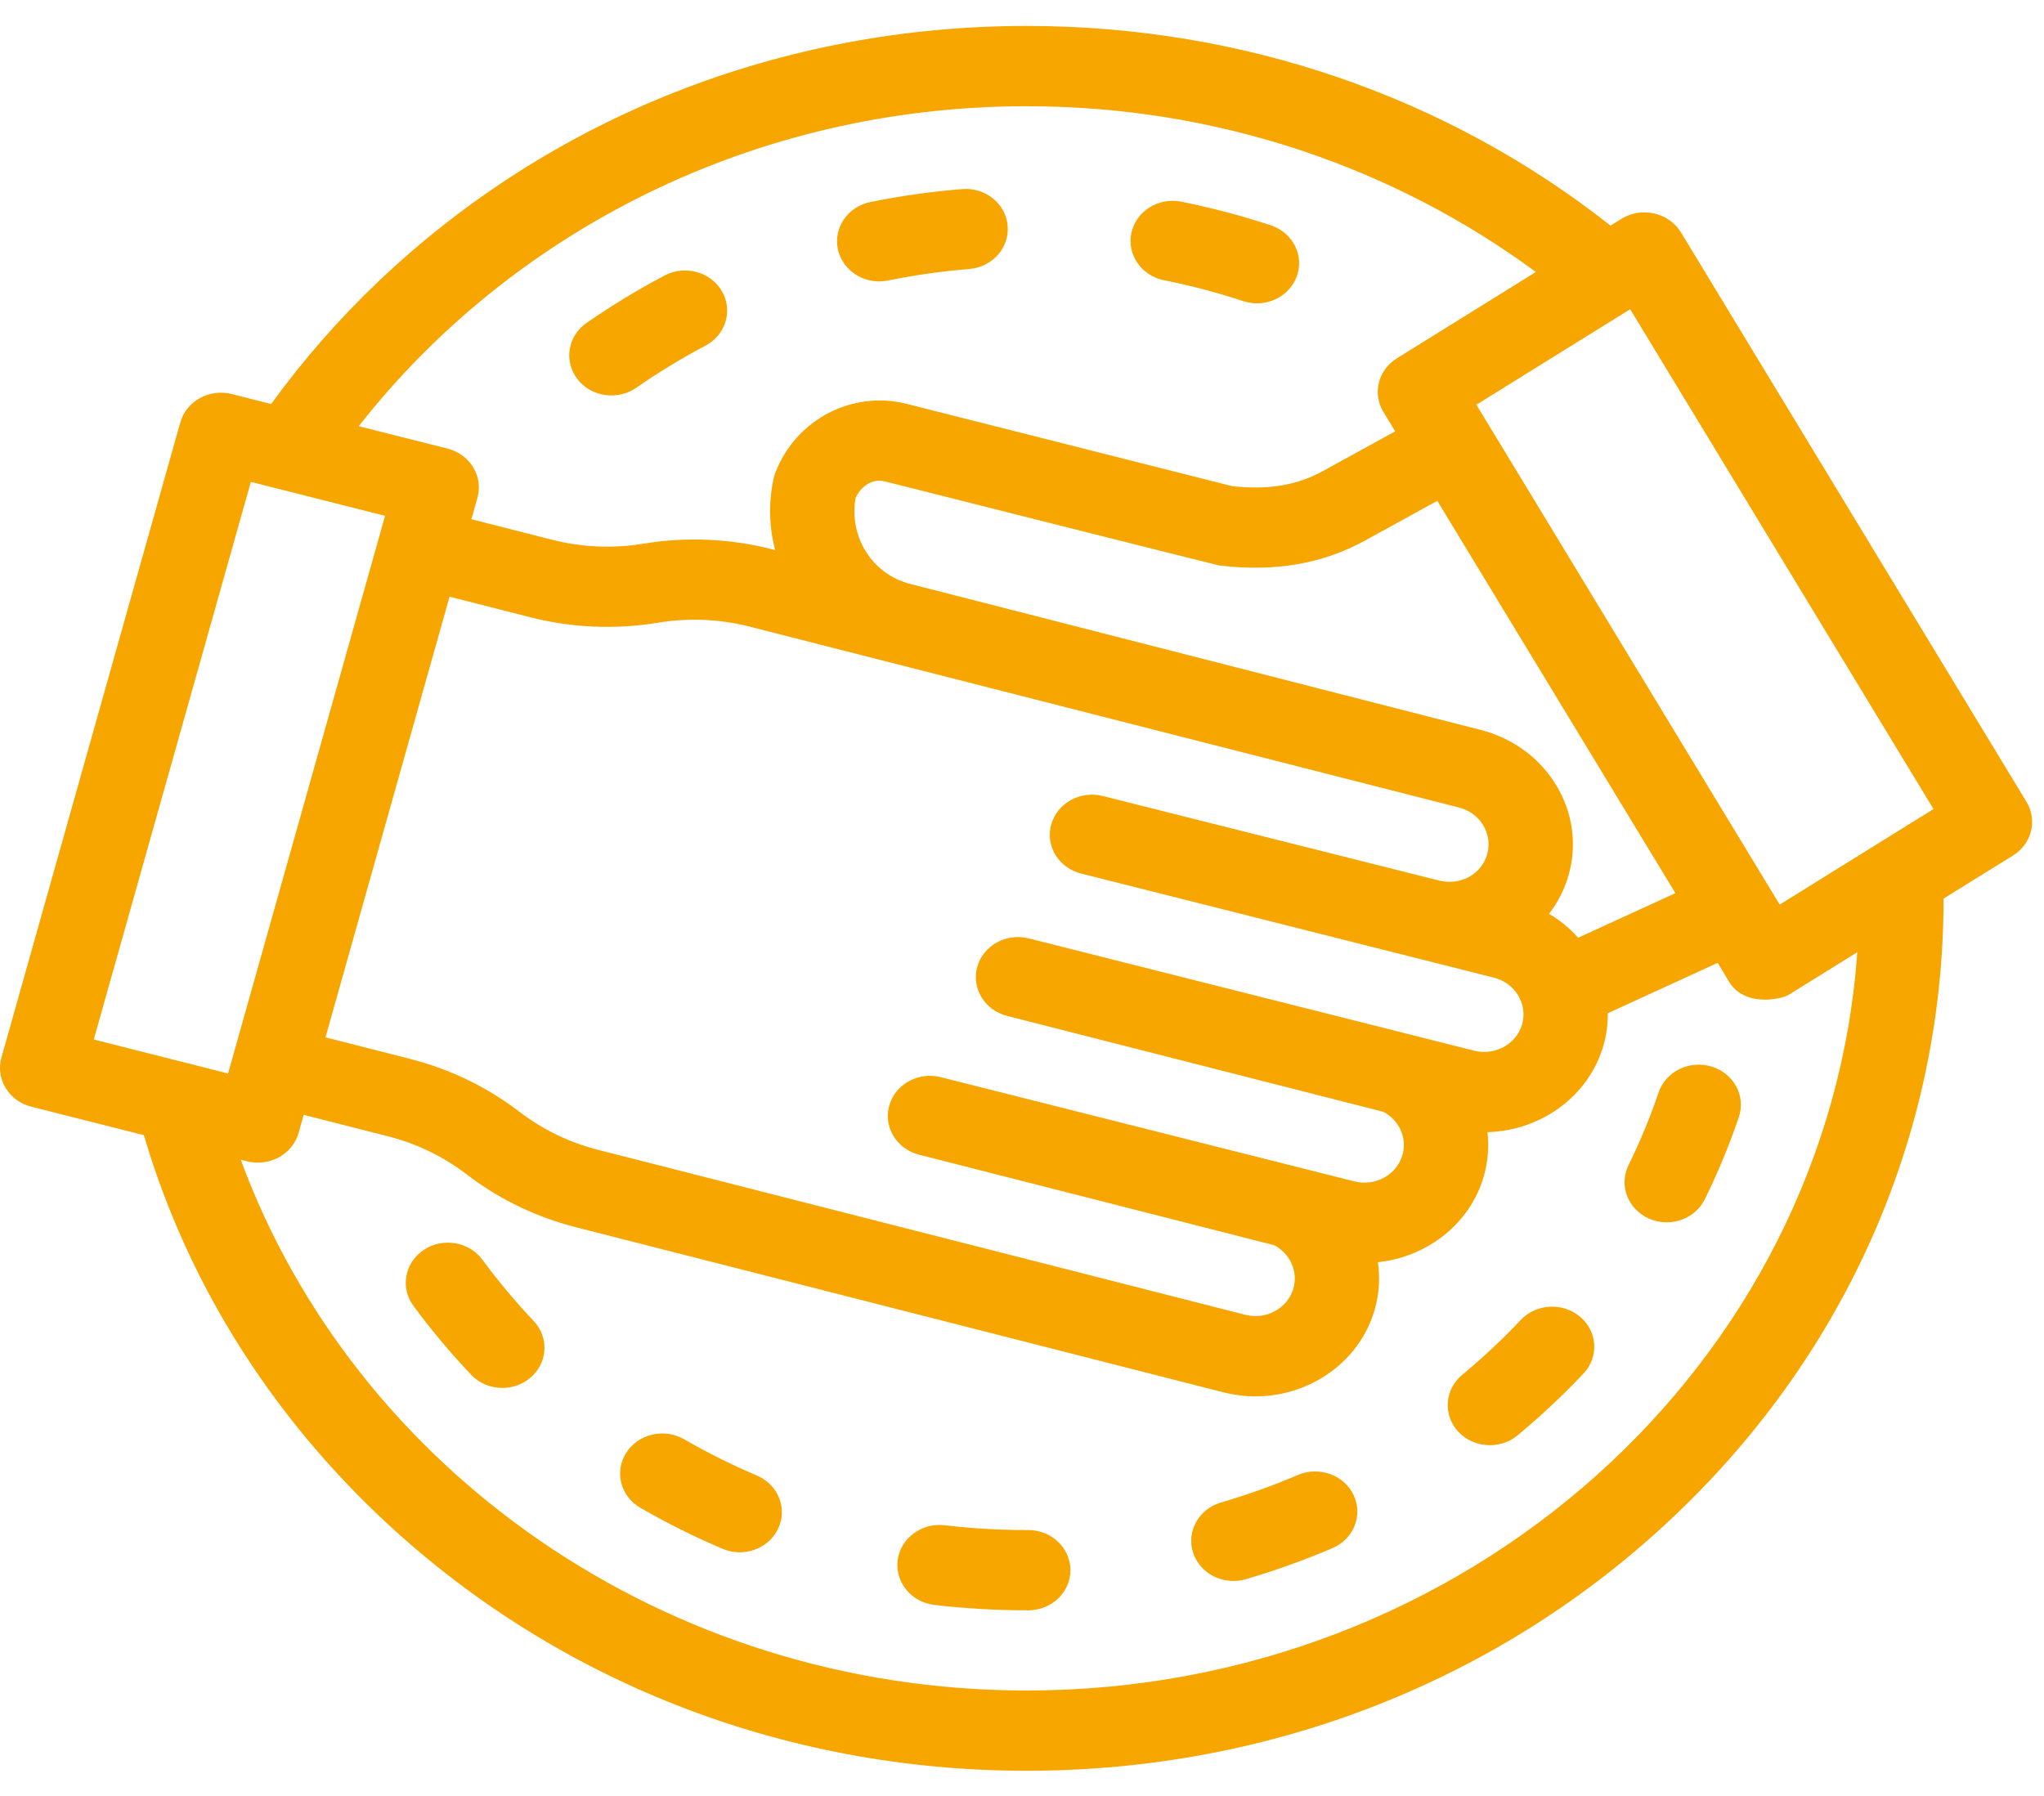 <svg width="33" height="29" viewBox="0 0 33 29" fill="none" xmlns="http://www.w3.org/2000/svg">
<path d="M20.954 23.817C20.552 23.989 20.134 24.138 19.713 24.261C19.354 24.366 19.152 24.728 19.262 25.07C19.352 25.349 19.621 25.528 19.913 25.528C19.979 25.528 20.046 25.519 20.112 25.5C20.587 25.361 21.058 25.192 21.512 24.998C21.855 24.852 22.008 24.468 21.854 24.142C21.7 23.816 21.297 23.67 20.954 23.817Z" fill="#F7A600"/>
<path d="M14.194 4.544C14.241 4.544 14.289 4.539 14.337 4.529C14.767 4.442 15.209 4.379 15.649 4.343C16.023 4.313 16.3 3.999 16.268 3.642C16.236 3.286 15.907 3.022 15.532 3.053C15.036 3.093 14.538 3.164 14.053 3.262C13.685 3.337 13.451 3.681 13.529 4.031C13.598 4.335 13.88 4.544 14.194 4.544Z" fill="#F7A600"/>
<path d="M18.792 4.525C19.224 4.611 19.654 4.725 20.071 4.862C20.145 4.886 20.22 4.898 20.293 4.898C20.575 4.898 20.839 4.729 20.937 4.461C21.059 4.123 20.871 3.755 20.516 3.638C20.046 3.483 19.56 3.355 19.073 3.257C18.705 3.183 18.345 3.407 18.267 3.757C18.189 4.107 18.425 4.451 18.792 4.525Z" fill="#F7A600"/>
<path d="M9.872 6.385C10.011 6.385 10.151 6.345 10.272 6.261C10.629 6.013 11.005 5.785 11.39 5.581C11.718 5.407 11.837 5.013 11.654 4.7C11.472 4.388 11.057 4.275 10.729 4.449C10.295 4.678 9.871 4.936 9.47 5.214C9.166 5.425 9.1 5.83 9.321 6.119C9.454 6.293 9.662 6.385 9.872 6.385Z" fill="#F7A600"/>
<path d="M16.602 24.706C16.601 24.706 16.6 24.706 16.599 24.706H16.576C16.134 24.706 15.688 24.68 15.252 24.629C14.879 24.585 14.539 24.837 14.493 25.192C14.447 25.547 14.712 25.871 15.085 25.915C15.577 25.972 16.078 26.002 16.576 26.002H16.604C16.98 26 17.283 25.709 17.282 25.352C17.28 24.995 16.976 24.706 16.602 24.706Z" fill="#F7A600"/>
<path d="M12.22 23.826C11.818 23.655 11.422 23.458 11.044 23.24C10.723 23.055 10.304 23.153 10.11 23.459C9.915 23.765 10.018 24.163 10.34 24.348C10.765 24.593 11.211 24.816 11.665 25.008C11.755 25.047 11.849 25.065 11.942 25.065C12.203 25.065 12.451 24.922 12.564 24.681C12.717 24.355 12.563 23.972 12.22 23.826Z" fill="#F7A600"/>
<path d="M27.636 17.223C27.278 17.113 26.894 17.299 26.778 17.64C26.643 18.039 26.479 18.434 26.292 18.814C26.133 19.138 26.28 19.524 26.62 19.676C26.713 19.717 26.811 19.737 26.908 19.737C27.164 19.737 27.409 19.599 27.525 19.363C27.736 18.934 27.92 18.489 28.073 18.039C28.189 17.698 27.993 17.333 27.636 17.223Z" fill="#F7A600"/>
<path d="M7.789 20.342C7.574 20.049 7.149 19.977 6.841 20.183C6.533 20.388 6.459 20.792 6.674 21.085C6.959 21.471 7.272 21.846 7.605 22.197C7.739 22.339 7.924 22.411 8.11 22.411C8.273 22.411 8.436 22.356 8.566 22.244C8.845 22.005 8.867 21.595 8.616 21.33C8.32 21.018 8.042 20.685 7.789 20.342Z" fill="#F7A600"/>
<path d="M25.514 21.265C25.234 21.026 24.804 21.047 24.552 21.314C24.258 21.626 23.939 21.924 23.607 22.2C23.323 22.435 23.294 22.844 23.54 23.114C23.675 23.261 23.864 23.336 24.054 23.336C24.212 23.336 24.372 23.284 24.501 23.177C24.875 22.866 25.233 22.531 25.565 22.179C25.816 21.913 25.793 21.503 25.514 21.265Z" fill="#F7A600"/>
<path d="M32.717 12.947L27.139 3.753C27.045 3.599 26.889 3.488 26.707 3.447C26.525 3.405 26.334 3.437 26.177 3.534L26.002 3.643C23.355 1.556 20.058 0.419 16.576 0.419C12.622 0.419 8.905 1.885 6.109 4.545C5.463 5.16 4.886 5.823 4.377 6.524L3.743 6.363C3.38 6.271 3.008 6.476 2.911 6.821L0.023 17.077C-0.024 17.243 0.001 17.42 0.092 17.569C0.182 17.718 0.331 17.826 0.506 17.87L2.323 18.33C2.999 20.628 4.288 22.733 6.109 24.467C8.905 27.127 12.622 28.593 16.576 28.593C20.53 28.593 24.248 27.127 27.044 24.467C29.839 21.807 31.378 18.271 31.379 14.509L32.5 13.814C32.802 13.626 32.898 13.245 32.717 12.947ZM16.576 1.715C19.67 1.715 22.522 2.715 24.796 4.392L22.552 5.786C22.25 5.974 22.154 6.354 22.335 6.652L22.525 6.965L21.357 7.607C20.941 7.836 20.476 7.914 19.897 7.851L14.64 6.522C13.759 6.297 12.846 6.776 12.517 7.635C12.506 7.665 12.496 7.695 12.49 7.726C12.404 8.122 12.418 8.516 12.515 8.882L12.451 8.866C11.783 8.696 11.07 8.666 10.389 8.779C9.902 8.86 9.392 8.838 8.914 8.716L7.611 8.384L7.708 8.038C7.755 7.872 7.731 7.695 7.64 7.546C7.55 7.397 7.401 7.289 7.226 7.244L5.792 6.882C8.244 3.749 12.165 1.715 16.576 1.715ZM25.124 12.678C24.855 12.235 24.423 11.919 23.907 11.787L14.695 9.429C14.082 9.273 13.703 8.669 13.813 8.039C13.895 7.866 14.07 7.718 14.289 7.774C14.289 7.774 19.654 9.128 19.684 9.131C20.58 9.238 21.35 9.106 22.037 8.729L23.205 8.087L27.049 14.422L25.479 15.142C25.346 14.993 25.188 14.861 25.009 14.756C25.151 14.571 25.26 14.36 25.326 14.126C25.464 13.634 25.392 13.12 25.124 12.678ZM16.259 16.404L22.335 17.953C22.587 18.086 22.721 18.37 22.643 18.648C22.552 18.971 22.203 19.163 21.865 19.076L15.19 17.394C14.827 17.301 14.454 17.506 14.357 17.852C14.259 18.197 14.475 18.552 14.838 18.645L20.573 20.107C20.825 20.24 20.96 20.525 20.882 20.803C20.838 20.959 20.733 21.089 20.585 21.17C20.438 21.251 20.267 21.272 20.103 21.23L9.653 18.566C9.203 18.451 8.789 18.253 8.422 17.979L8.34 17.918C7.828 17.535 7.249 17.259 6.62 17.098L5.255 16.75L7.258 9.635L8.562 9.967C9.229 10.138 9.942 10.168 10.623 10.055C11.11 9.974 11.62 9.995 12.098 10.117L23.555 13.039C23.898 13.126 24.103 13.464 24.01 13.795C23.918 14.12 23.575 14.305 23.229 14.218L23.228 14.217C23.174 14.204 17.806 12.854 17.806 12.854C17.443 12.761 17.07 12.967 16.972 13.312C16.875 13.658 17.09 14.013 17.453 14.105L24.118 15.786C24.462 15.873 24.667 16.211 24.575 16.538C24.484 16.86 24.135 17.052 23.796 16.965L16.611 15.153C16.248 15.06 15.875 15.265 15.778 15.611C15.681 15.956 15.896 16.311 16.259 16.404ZM1.514 16.785L4.05 7.781L6.217 8.329L3.682 17.334L1.514 16.785ZM16.576 27.297C10.718 27.297 5.723 23.712 3.887 18.726L3.988 18.752C4.047 18.766 4.106 18.773 4.164 18.773C4.464 18.773 4.739 18.583 4.821 18.293L4.903 18.001L6.268 18.349C6.718 18.464 7.132 18.662 7.499 18.936L7.58 18.997C8.092 19.381 8.671 19.656 9.301 19.817L19.751 22.482C19.923 22.525 20.097 22.547 20.271 22.547C20.617 22.547 20.958 22.461 21.266 22.292C21.728 22.038 22.058 21.628 22.197 21.138C22.268 20.883 22.282 20.627 22.246 20.381C23.04 20.297 23.739 19.762 23.958 18.984C24.024 18.748 24.041 18.51 24.015 18.281C24.875 18.258 25.656 17.703 25.89 16.873C25.938 16.702 25.959 16.53 25.957 16.361L27.732 15.547L27.913 15.847C28.159 16.268 28.763 16.135 28.875 16.065L29.986 15.375C29.514 22.024 23.681 27.297 16.576 27.297ZM28.733 14.607L23.836 6.535L26.319 4.993L31.216 13.064L28.733 14.607Z" fill="#F7A600"/>
</svg>
